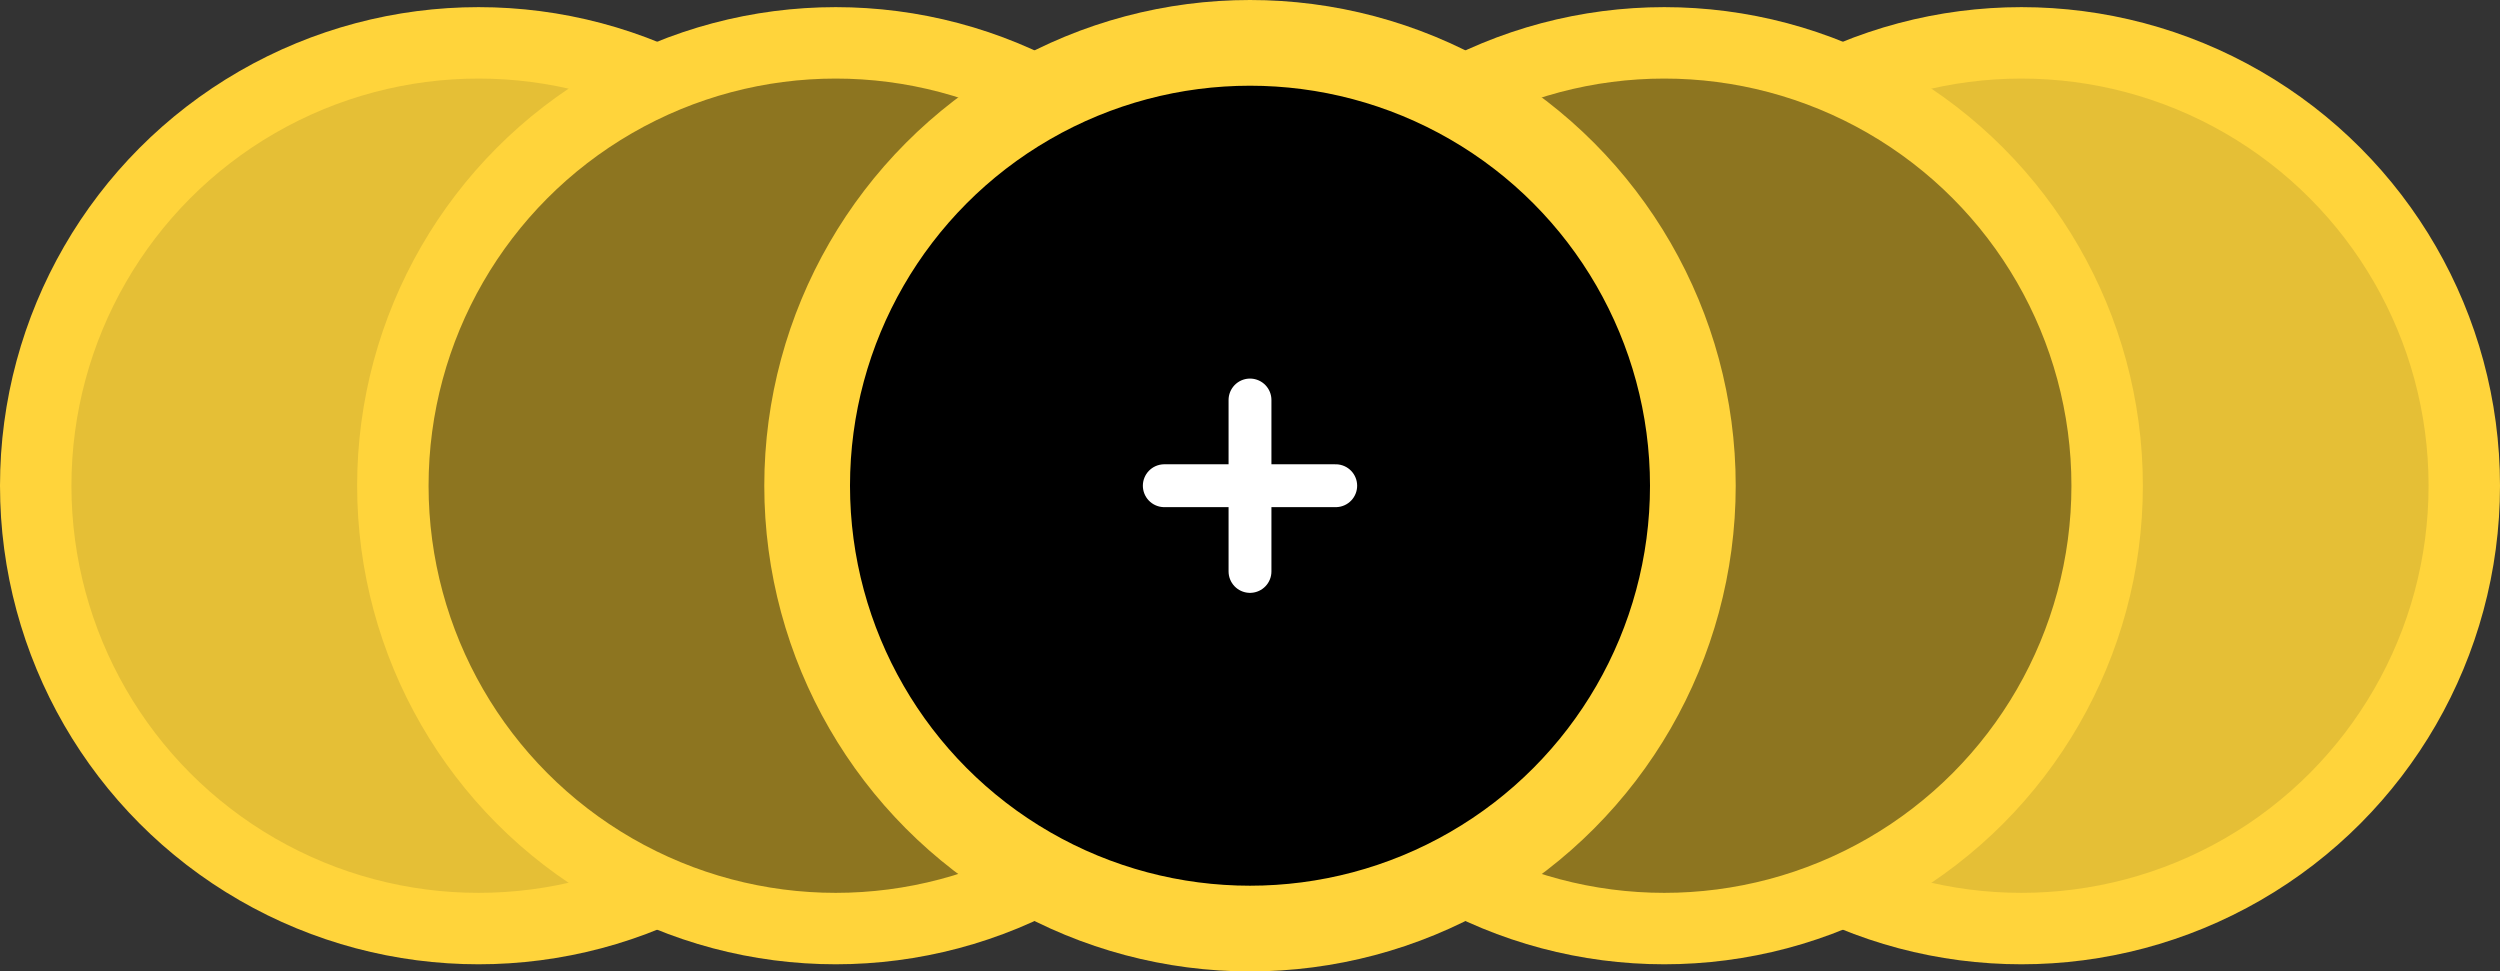 <svg xmlns="http://www.w3.org/2000/svg" width="175" height="68" viewBox="0 0 175 68">
  <rect x="0" y="0" width="175" height="68" fill="#333333" stroke="none"/>
  <g id="Group_2" data-name="Group 2" transform="translate(-579.5 -9316)">
    <g id="Group_1" data-name="Group 1" transform="translate(-22 55)">
      <circle id="Ellipse_7" data-name="Ellipse 7" cx="31" cy="31" r="31" transform="translate(712 9264)" fill="#e5bf36" stroke="#ffd43b" stroke-linecap="round" stroke-width="5"/>
      <circle id="Ellipse_9" data-name="Ellipse 9" cx="31" cy="31" r="31" transform="translate(604 9264)" fill="#e5bf36" stroke="#ffd43b" stroke-linecap="round" stroke-width="5"/>
      <circle id="Ellipse_6" data-name="Ellipse 6" cx="31" cy="31" r="31" transform="translate(687 9264)" fill="#8d7520" stroke="#ffd43b" stroke-linecap="round" stroke-width="5"/>
      <circle id="Ellipse_8" data-name="Ellipse 8" cx="31" cy="31" r="31" transform="translate(629 9264)" fill="#8d7520" stroke="#ffd43b" stroke-linecap="round" stroke-width="5"/>
      <circle id="Ellipse_1" data-name="Ellipse 1" cx="31" cy="31" r="31" transform="translate(658 9264)" stroke="#ffd43b" stroke-linecap="round" stroke-width="6"/>
    </g>
    <path id="Path_1" data-name="Path 1" d="M18,12v6m0,0v6m0-6h6m-6,0H12" transform="translate(649 9332)" fill="none" stroke="#fff" stroke-linecap="round" stroke-width="3"/>
  </g>
</svg>
